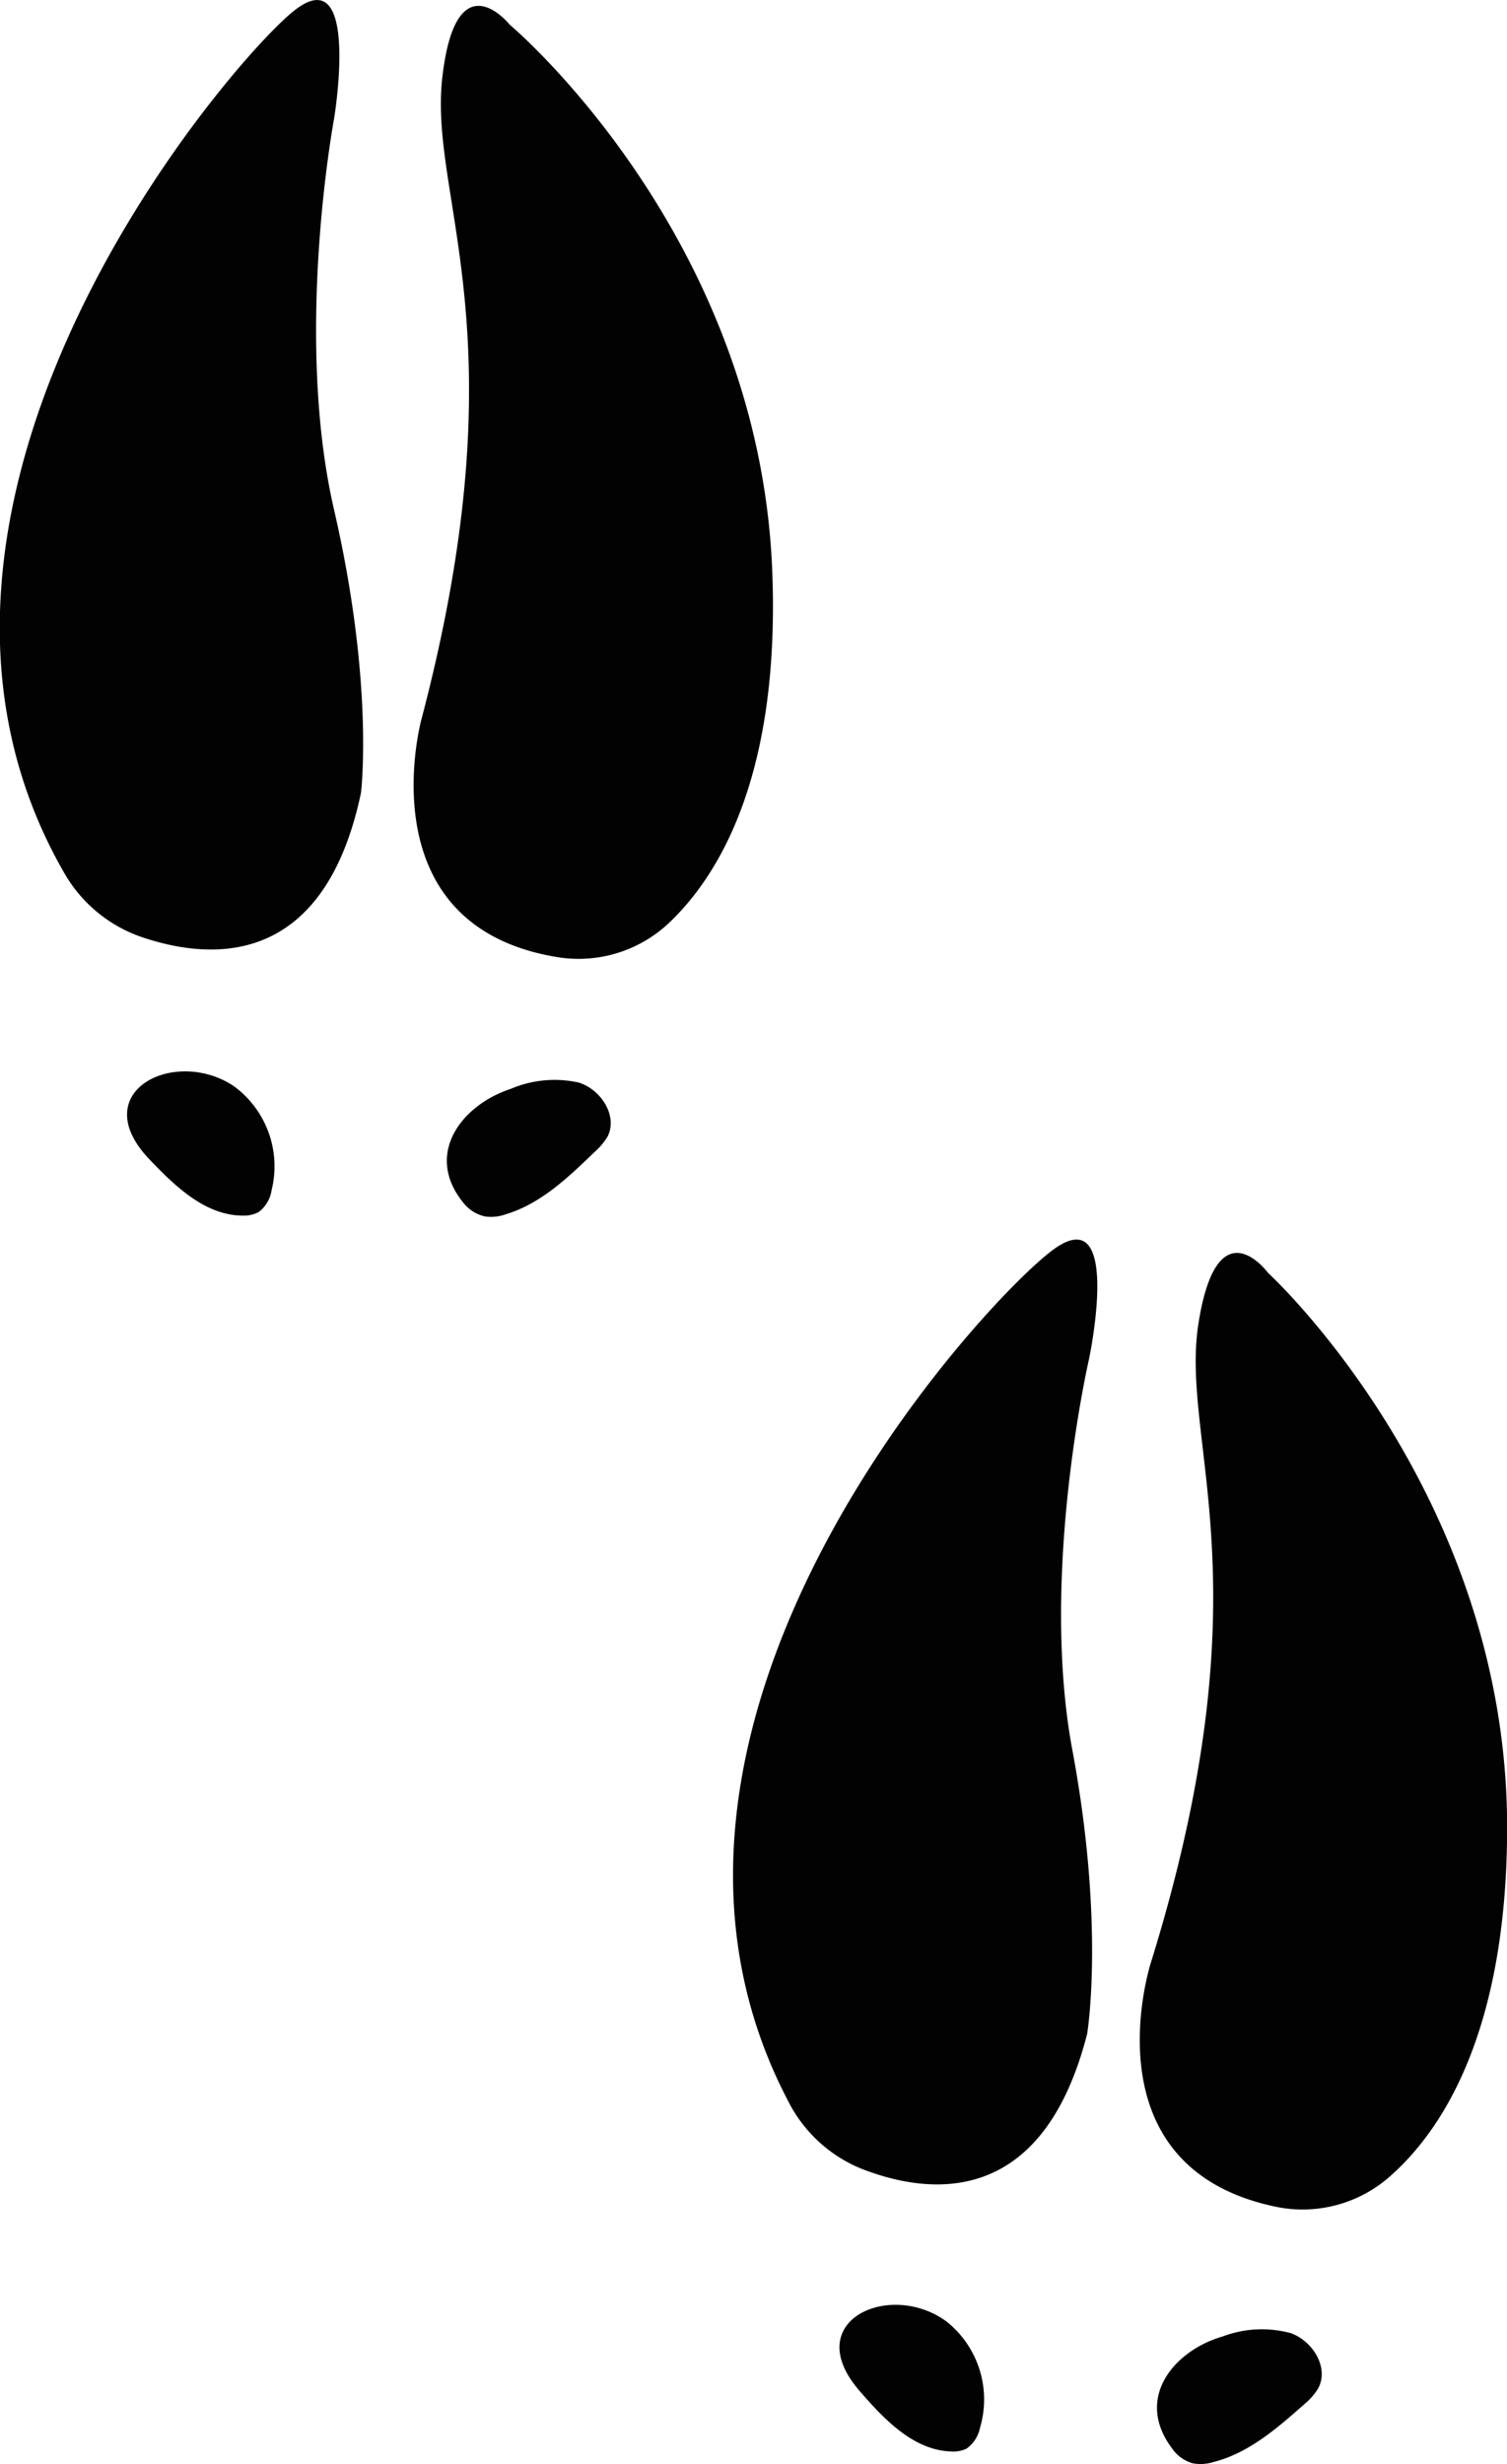 <svg id="Layer_1" data-name="Layer 1" xmlns="http://www.w3.org/2000/svg" viewBox="0 0 111.88 182.82"><defs><style>.cls-1{fill:#020202;}</style></defs><title>moose-tracks</title><path class="cls-1" d="M248.29,268.06c5,1.71,13.54,2.5,16.32-10.69,0,0,1-8-2-21s0-29,0-29,2-12-3-8c-4.82,3.85-32.88,36.53-17,64A10.58,10.58,0,0,0,248.29,268.06Z" transform="translate(-237.81 -198.55)"/><path class="cls-1" d="M248.85,284.51c1.91,2,4.17,4.23,7,4.23a2.27,2.27,0,0,0,1.17-.27,2.48,2.48,0,0,0,.95-1.6,7.37,7.37,0,0,0-2.82-7.75C250.77,276.22,244.17,279.54,248.85,284.51Z" transform="translate(-237.81 -198.55)"/><path class="cls-1" d="M272.22,287.8a2.83,2.83,0,0,0,1.59,1,3.15,3.15,0,0,0,1.52-.15c2.6-.77,4.64-2.72,6.59-4.6a5,5,0,0,0,1-1.18c.77-1.54-.5-3.49-2.14-4a8.28,8.28,0,0,0-5.06.47C272.09,280.53,269.26,284.18,272.22,287.8Z" transform="translate(-237.81 -198.55)"/><path class="cls-1" d="M269.11,251.87s-4.25,15.29,10,17.68a9.79,9.79,0,0,0,8.34-2.5c3.68-3.47,8.3-10.9,7.69-26.18-1-25-19.5-40.5-19.5-40.5s-4-5-5,4S276.61,223.37,269.11,251.87Z" transform="translate(-237.81 -198.55)"/><path class="cls-1" d="M301.75,359.45c4.9,1.92,13.42,3.08,16.77-10,0,0,1.34-8-1.1-21.07s1.24-29,1.24-29,2.52-11.9-2.65-8.12c-5,3.64-34.42,35.08-19.69,63.17A10.53,10.53,0,0,0,301.75,359.45Z" transform="translate(-237.81 -198.55)"/><path class="cls-1" d="M301.6,375.91c1.83,2.12,4,4.41,6.78,4.52a2.3,2.3,0,0,0,1.19-.21,2.53,2.53,0,0,0,1-1.56,7.39,7.39,0,0,0-2.49-7.87C303.88,367.71,297.14,370.74,301.6,375.91Z" transform="translate(-237.81 -198.55)"/><path class="cls-1" d="M324.82,380.2a2.77,2.77,0,0,0,1.54,1.11,3.14,3.14,0,0,0,1.52-.09c2.63-.66,4.76-2.52,6.78-4.31a4.61,4.61,0,0,0,1-1.14c.84-1.51-.35-3.5-2-4.11a8.21,8.21,0,0,0-5.08.24C325,372.93,322,376.45,324.82,380.2Z" transform="translate(-237.81 -198.55)"/><path class="cls-1" d="M323.25,344.17s-4.9,15.09,9.2,18.09a9.79,9.79,0,0,0,8.44-2.14c3.83-3.31,8.76-10.54,8.81-25.83.07-25-17.75-41.3-17.75-41.3s-3.78-5.16-5.17,3.78S332,316,323.25,344.17Z" transform="translate(-237.81 -198.55)"/></svg>